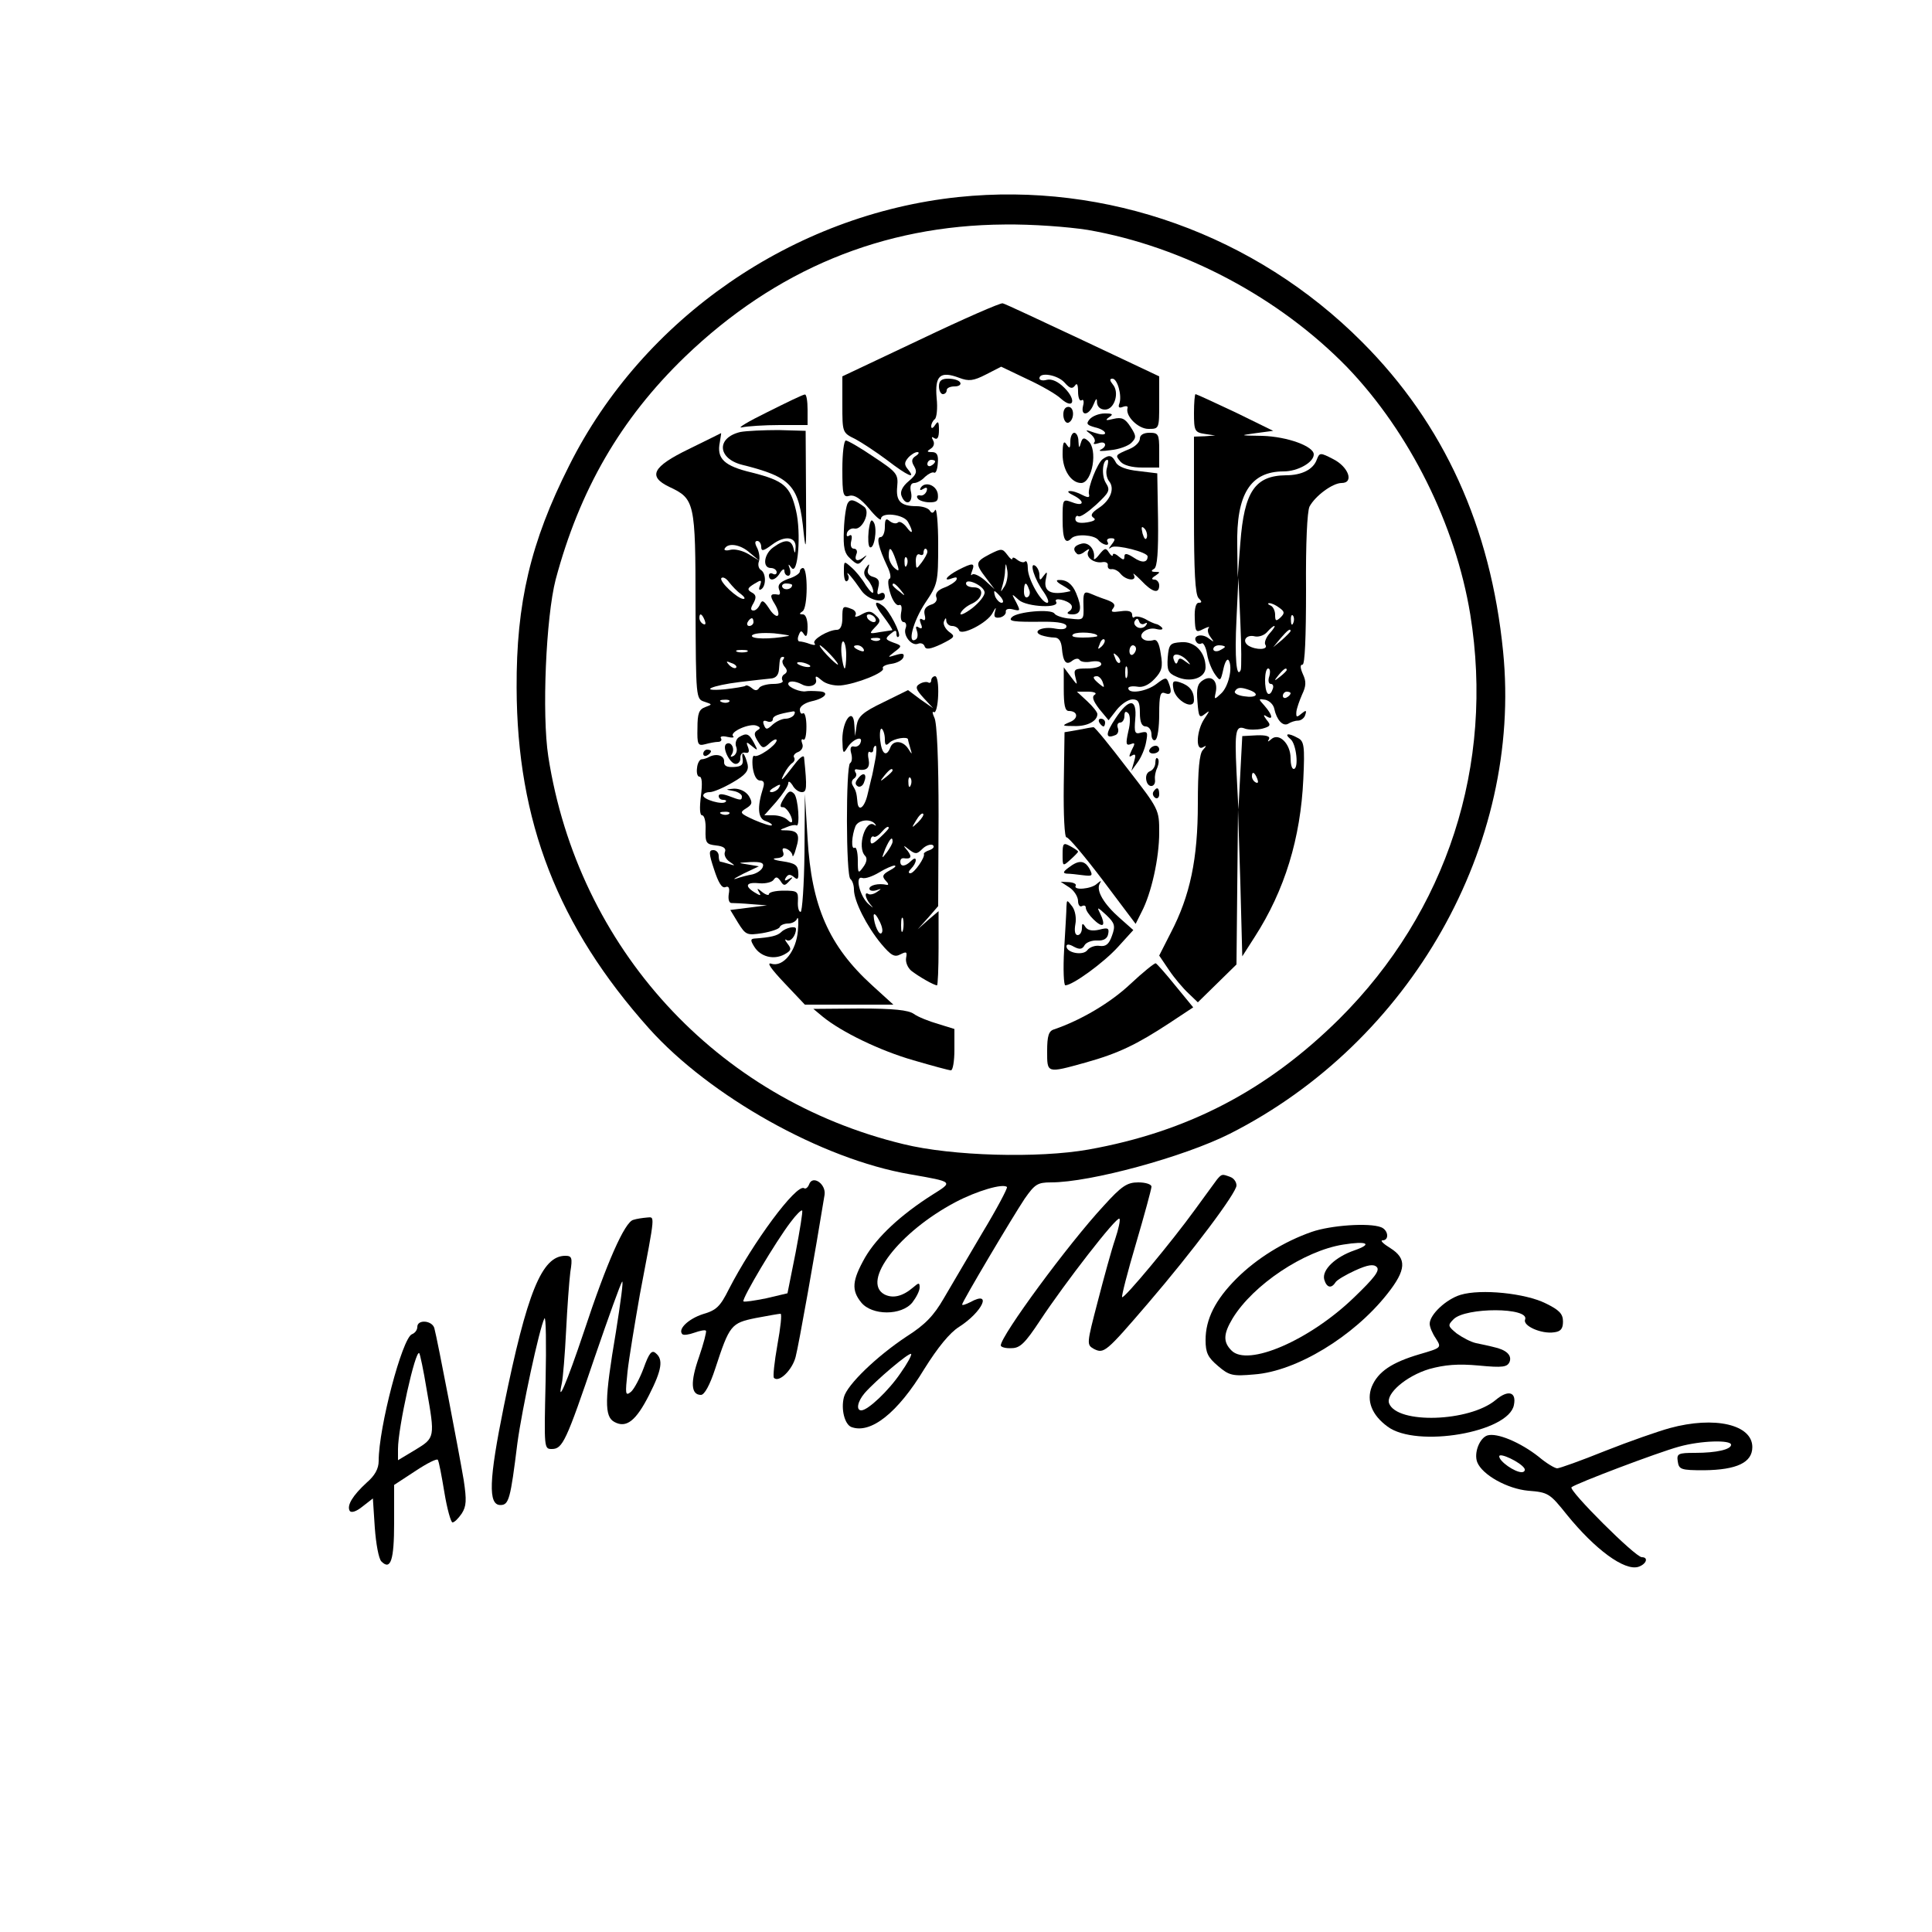 <?xml version="1.0" standalone="no"?>
<!DOCTYPE svg PUBLIC "-//W3C//DTD SVG 20010904//EN"
 "http://www.w3.org/TR/2001/REC-SVG-20010904/DTD/svg10.dtd">
<svg version="1.0" xmlns="http://www.w3.org/2000/svg"
 width="500pt" height="500pt" viewBox="0 0 500 500"
 preserveAspectRatio="xMidYMid meet">

<g transform="translate(0,500) scale(0.1,-0.1)"
fill="#000000" stroke="none">
<path d="M2480 4490 c-427 -45 -816 -313 -1007 -695 -100 -198 -137 -356 -136
-575 1 -346 107 -618 343 -882 157 -175 447 -338 675 -377 114 -20 112 -19 58
-53 -82 -52 -143 -109 -174 -162 -34 -60 -36 -85 -10 -117 28 -34 104 -34 132
0 10 13 19 30 19 39 0 13 -2 13 -17 0 -27 -23 -52 -29 -74 -18 -61 33 38 162
184 239 55 29 123 49 133 39 2 -3 -26 -56 -64 -119 -37 -63 -82 -139 -100
-170 -25 -43 -47 -67 -96 -98 -77 -51 -154 -125 -162 -157 -8 -31 2 -70 19
-77 50 -19 120 36 189 150 35 56 66 94 90 109 61 39 87 96 29 64 -12 -6 -21
-9 -21 -6 0 7 130 226 162 274 26 37 33 42 68 42 102 0 344 66 463 126 468
237 757 746 707 1248 -32 322 -153 589 -365 801 -276 277 -661 415 -1045 375z
m335 -85 c248 -43 496 -175 672 -356 161 -168 280 -407 318 -639 63 -390 -60
-769 -339 -1047 -187 -185 -392 -292 -649 -338 -130 -23 -353 -17 -479 14
-484 117 -842 508 -919 1003 -17 110 -6 361 19 458 62 232 168 416 335 577
234 225 511 340 827 342 71 1 164 -6 215 -14z m-484 -2958 c-31 -46 -85 -97
-102 -97 -14 0 -10 23 9 45 28 32 115 106 120 101 2 -3 -10 -25 -27 -49z"/>
<path d="M2383 4122 l-203 -96 0 -73 c0 -72 0 -73 33 -89 17 -9 55 -34 83 -55
52 -40 76 -51 54 -24 -10 12 -10 18 0 30 7 8 18 15 24 15 6 0 4 -5 -4 -10 -11
-7 -12 -14 -4 -27 8 -14 6 -21 -14 -38 -17 -14 -23 -28 -19 -38 10 -27 30 -20
25 8 -4 16 -1 25 8 25 7 0 20 7 28 16 9 8 19 13 23 11 5 -3 9 8 10 24 2 21 -2
29 -15 29 -14 0 -14 2 -3 9 8 5 10 14 6 21 -5 9 -4 11 3 6 8 -5 12 2 12 21 0
22 -2 25 -10 13 -6 -9 -10 -10 -10 -3 0 6 4 14 9 18 5 3 8 28 5 55 -5 58 9 71
59 52 24 -9 36 -8 69 9 l39 20 67 -32 c37 -17 77 -40 88 -51 33 -29 40 -3 9
28 -17 17 -33 24 -46 21 -10 -3 -19 -1 -19 4 0 17 47 9 65 -11 14 -16 20 -17
27 -8 5 8 8 3 8 -15 0 -16 4 -26 9 -23 5 4 7 -3 4 -14 -7 -28 15 -26 27 3 7
17 9 18 9 5 1 -11 9 -18 21 -18 24 0 38 44 20 65 -8 10 -9 15 -1 15 13 0 25
-44 18 -64 -4 -10 -1 -13 9 -9 8 3 14 2 12 -3 -6 -21 28 -54 54 -54 28 0 28 0
28 68 l0 68 -197 93 c-109 51 -202 95 -208 96 -5 2 -101 -40 -212 -93z m37
-316 c0 -3 -4 -8 -10 -11 -5 -3 -10 -1 -10 4 0 6 5 11 10 11 6 0 10 -2 10 -4z"/>
<path d="M2430 4000 c0 -11 5 -20 10 -20 6 0 10 5 10 10 0 6 9 10 21 10 11 0
17 5 14 10 -3 6 -17 10 -31 10 -17 0 -24 -5 -24 -20z"/>
<path d="M1985 3933 c-49 -24 -79 -42 -65 -39 14 3 58 6 98 6 l72 0 0 40 c0
22 -3 40 -7 39 -5 0 -48 -21 -98 -46z"/>
<path d="M3090 3931 c0 -46 2 -50 28 -54 l27 -4 -27 -2 -28 -1 0 -203 c0 -145
3 -206 12 -215 9 -9 9 -12 0 -12 -7 0 -11 -15 -10 -39 1 -37 3 -39 22 -29 12
6 18 7 14 3 -4 -5 -2 -15 5 -24 10 -14 10 -14 -5 -3 -18 14 -43 7 -32 -9 3 -5
9 -7 14 -4 4 3 11 -10 14 -28 3 -19 13 -42 21 -53 13 -18 14 -17 21 14 4 19
10 29 14 23 11 -19 -1 -69 -20 -86 -17 -16 -18 -16 -14 2 7 30 -10 47 -32 33
-15 -9 -18 -21 -15 -56 3 -40 5 -43 19 -32 14 11 13 9 -1 -12 -20 -29 -24 -85
-4 -74 10 6 10 4 0 -7 -9 -9 -13 -52 -13 -139 0 -143 -20 -238 -70 -334 l-30
-59 25 -37 c14 -21 37 -48 51 -61 l24 -23 50 49 50 49 2 201 2 200 6 -190 5
-190 32 50 c78 121 119 256 126 409 4 85 2 98 -14 106 -25 14 -37 12 -19 -3
15 -12 22 -77 8 -77 -5 0 -8 13 -8 28 0 37 -30 67 -50 49 -8 -7 -11 -8 -6 0 4
7 -6 11 -32 10 l-37 -2 -5 -95 -5 -95 -5 99 c-5 106 -2 120 23 110 10 -3 29
-3 43 0 22 6 24 9 12 23 -9 12 -9 15 0 9 18 -11 15 4 -5 27 -17 19 -17 19 2
16 11 -3 21 -13 23 -24 6 -28 22 -46 36 -38 6 4 17 8 25 8 8 0 17 7 19 15 4
12 2 13 -10 3 -12 -10 -14 -10 -13 5 1 9 8 29 15 45 10 21 11 33 2 52 -7 16
-8 25 -1 25 6 0 9 70 9 194 -1 121 3 202 9 215 15 28 60 61 83 61 33 0 18 42
-22 62 -33 17 -35 17 -42 -1 -9 -26 -39 -41 -80 -41 -80 -1 -108 -42 -118
-175 l-7 -90 -1 82 c-3 134 34 193 120 193 36 0 78 23 78 44 0 21 -68 46 -133
48 -60 1 -60 1 -17 7 l45 6 -98 48 c-55 26 -101 47 -103 47 -2 0 -4 -22 -4
-49z m121 -665 c-11 -24 -16 32 -11 131 l5 108 5 -115 c3 -63 3 -119 1 -124z
m100 161 c14 -10 14 -14 3 -25 -12 -11 -14 -9 -14 7 0 11 -6 22 -12 24 -7 3
-8 6 -3 6 6 0 17 -5 26 -12z m36 -39 c-3 -8 -6 -5 -6 6 -1 11 2 17 5 13 3 -3
4 -12 1 -19z m-61 -27 c-10 -11 -15 -25 -11 -30 8 -13 -24 -14 -44 -2 -18 12
-6 30 17 24 10 -2 24 3 31 11 8 9 16 16 19 16 3 0 -3 -9 -12 -19z m54 6 c0 -2
-10 -12 -22 -23 l-23 -19 19 23 c18 21 26 27 26 19z m-170 -41 c0 -2 -7 -6
-15 -10 -8 -3 -15 -1 -15 4 0 6 7 10 15 10 8 0 15 -2 15 -4z m115 -76 c-4 -11
-2 -20 4 -20 6 0 8 -7 4 -15 -3 -9 -8 -13 -12 -10 -10 10 -9 65 1 65 5 0 6 -9
3 -20z m45 16 c0 -2 -8 -10 -17 -17 -16 -13 -17 -12 -4 4 13 16 21 21 21 13z
m-96 -52 c27 -10 18 -21 -14 -16 -16 2 -27 8 -24 13 6 11 16 11 38 3z m106 -8
c0 -3 -4 -8 -10 -11 -5 -3 -10 -1 -10 4 0 6 5 11 10 11 6 0 10 -2 10 -4z m-86
-222 c3 -8 2 -12 -4 -9 -6 3 -10 10 -10 16 0 14 7 11 14 -7z"/>
<path d="M2752 3924 c1 -12 7 -20 13 -18 16 7 16 41 0 41 -9 0 -14 -9 -13 -23z"/>
<path d="M2820 3915 c-10 -12 -7 -15 14 -21 14 -3 26 -10 26 -15 0 -5 -12 -4
-27 1 -25 9 -26 8 -11 -3 10 -8 14 -18 10 -22 -4 -5 1 -5 11 -2 19 7 24 -8 5
-17 -7 -4 5 -4 26 -1 22 2 46 11 54 19 13 13 13 18 -2 41 -14 22 -23 26 -44
21 -20 -5 -23 -4 -12 4 12 8 10 10 -11 10 -15 0 -32 -7 -39 -15z"/>
<path d="M1916 3882 c-63 -15 -59 -69 5 -85 128 -32 147 -53 159 -177 6 -56 7
-33 6 95 l-1 170 -70 2 c-38 0 -83 -2 -99 -5z"/>
<path d="M1783 3838 c-95 -46 -107 -71 -51 -98 66 -31 68 -39 68 -307 1 -240
1 -242 23 -249 21 -7 21 -7 2 -14 -16 -6 -20 -16 -20 -54 -1 -43 1 -47 20 -42
11 3 26 6 33 6 7 0 11 4 8 9 -4 5 4 7 16 4 13 -3 20 -2 15 2 -9 11 43 34 61
27 10 -4 11 -7 2 -12 -9 -6 -9 -12 1 -28 12 -20 15 -20 31 -5 10 9 18 12 18 7
-1 -13 -49 -46 -58 -40 -4 2 -6 -11 -4 -30 3 -21 10 -34 19 -34 10 0 12 -6 8
-19 -16 -50 -14 -80 7 -86 11 -4 18 -9 15 -11 -2 -2 -22 4 -45 14 -37 17 -39
19 -21 30 16 10 17 15 7 32 -8 12 -23 19 -38 19 -23 -2 -24 -2 -2 -6 12 -2 22
-9 22 -14 0 -11 -3 -11 -34 1 -17 6 -26 6 -26 0 0 -6 5 -10 12 -10 6 0 9 -2 6
-5 -8 -9 -58 6 -58 16 0 5 7 9 17 9 9 0 35 11 59 25 33 19 42 30 39 46 -3 12
-7 24 -11 28 -3 3 -4 -3 -2 -13 2 -15 -3 -20 -23 -21 -18 -1 -26 3 -25 14 1
16 -20 22 -39 12 -5 -3 -14 -6 -19 -6 -5 0 -11 -10 -12 -22 -2 -13 1 -23 6
-23 7 0 8 -18 4 -50 -4 -31 -3 -50 3 -50 6 0 10 -17 9 -37 -1 -35 2 -38 27
-41 20 -2 27 -8 23 -17 -3 -8 3 -19 12 -25 16 -11 15 -11 -1 -6 -10 3 -21 6
-23 6 -2 0 -4 7 -4 15 0 8 -6 15 -14 15 -12 0 -12 -8 2 -50 11 -34 20 -49 29
-46 9 4 12 -2 9 -18 -2 -14 1 -23 7 -23 7 0 30 -1 52 -3 l40 -3 -47 -6 -48 -6
20 -33 c20 -32 23 -33 63 -27 23 4 44 11 45 16 2 5 12 9 22 9 10 0 21 6 23 13
3 6 4 -8 2 -31 -4 -53 -38 -96 -69 -86 -13 4 0 -14 34 -50 l53 -56 114 0 115
0 -55 50 c-112 102 -157 205 -167 380 l-7 115 -1 -152 c-1 -84 -6 -153 -10
-153 -5 0 -8 12 -7 28 1 25 -1 27 -37 27 -21 0 -38 -4 -38 -9 0 -4 -8 -2 -17
5 -13 11 -15 11 -9 1 7 -11 4 -11 -12 -1 -27 17 -20 27 15 23 15 -1 31 3 35 9
6 9 10 8 18 -3 8 -13 11 -13 22 -1 11 11 11 13 -1 6 -10 -6 -12 -4 -7 4 6 9
11 9 21 1 9 -8 12 -5 11 12 -1 19 -8 24 -41 29 -22 3 -29 7 -16 8 16 1 21 6
18 15 -4 10 -1 13 9 9 7 -3 14 -10 15 -17 0 -6 5 2 9 18 11 35 6 46 -23 47
-21 0 -21 1 -2 8 11 5 22 7 26 5 10 -6 5 71 -6 82 -9 9 -14 7 -23 -7 -14 -21
-15 -29 -6 -28 8 1 24 -22 24 -36 0 -5 -5 -4 -12 3 -7 7 -23 12 -36 12 l-24 0
31 35 c17 20 31 41 31 48 0 7 5 4 11 -5 5 -10 16 -18 24 -18 13 0 14 10 6 89
0 8 -10 2 -23 -15 -32 -42 -42 -52 -29 -27 6 12 16 25 21 28 6 4 8 10 5 15 -3
4 2 11 11 14 9 4 14 13 10 22 -3 8 -2 13 3 10 5 -3 8 12 8 34 0 21 -4 37 -9
34 -4 -3 -8 1 -8 10 0 8 13 17 30 21 37 8 49 25 18 26 -13 1 -27 1 -32 0 -14
-3 -46 10 -46 19 0 9 18 8 35 -1 18 -10 40 -3 37 11 -3 12 0 12 15 -1 10 -9
31 -14 48 -13 42 4 116 34 110 44 -3 5 7 10 22 12 14 2 28 9 31 17 3 10 -2 11
-19 6 -23 -7 -23 -7 -4 8 20 15 20 16 -3 24 -21 8 -22 10 -8 22 13 11 16 11
16 1 0 -8 3 -11 6 -7 7 6 -25 68 -41 79 -24 18 -24 5 1 -27 14 -19 25 -35 23
-36 -2 0 -17 -3 -33 -5 -27 -5 -27 -4 -12 12 15 15 16 19 3 31 -12 12 -19 13
-37 3 -12 -7 -20 -8 -16 -2 3 5 -1 13 -10 16 -23 9 -24 8 -24 -24 0 -19 -5
-30 -14 -30 -22 0 -66 -26 -58 -35 4 -5 -1 -5 -11 -2 -10 4 -23 7 -28 7 -4 0
-6 7 -2 16 5 13 7 13 14 2 6 -9 9 -2 9 20 0 19 -5 32 -12 32 -10 0 -10 2 -1 8
14 9 14 112 1 112 -4 0 -8 -4 -8 -9 0 -5 -13 -14 -30 -19 -21 -8 -28 -15 -24
-27 4 -9 3 -15 -2 -14 -21 4 -23 -2 -9 -24 8 -13 12 -27 8 -30 -3 -4 -14 4
-23 19 -14 21 -18 22 -23 10 -4 -9 -11 -16 -17 -16 -8 0 -8 6 0 19 8 15 7 22
-5 28 -12 7 -11 11 7 22 18 11 20 11 15 -4 -4 -9 -3 -14 3 -10 13 8 13 42 -1
50 -6 4 -8 14 -5 22 3 8 1 23 -4 34 -7 13 -7 19 0 19 5 0 10 -7 10 -15 0 -13
6 -11 29 6 32 24 62 20 60 -8 -1 -17 -2 -17 -6 0 -6 21 -22 22 -51 1 -25 -17
-30 -54 -7 -54 8 0 15 -5 15 -11 0 -5 -4 -7 -10 -4 -5 3 -10 1 -10 -4 0 -17
18 -13 29 7 6 9 11 11 11 5 0 -7 4 -13 10 -13 5 0 7 8 4 18 -5 13 -4 14 4 3
17 -24 26 90 12 148 -15 63 -31 77 -114 98 -72 17 -92 36 -83 79 2 13 4 24 3
23 0 0 -38 -19 -83 -41z m158 -269 l24 -20 -28 17 c-15 9 -36 14 -47 11 -11
-3 -18 -1 -14 4 9 15 41 10 65 -12z m-24 -106 c9 -7 13 -13 7 -13 -15 0 -64
46 -57 54 4 4 13 -1 20 -11 8 -10 21 -24 30 -30z m133 23 c0 -11 -19 -15 -25
-6 -3 5 1 10 9 10 9 0 16 -2 16 -4z m-226 -92 c3 -8 2 -12 -4 -9 -6 3 -10 10
-10 16 0 14 7 11 14 -7z m441 6 c3 -5 2 -10 -4 -10 -5 0 -13 5 -16 10 -3 6 -2
10 4 10 5 0 13 -4 16 -10z m-315 -10 c0 -5 -5 -10 -11 -10 -5 0 -7 5 -4 10 3
6 8 10 11 10 2 0 4 -4 4 -10z m90 -36 c-47 -9 -97 -8 -94 1 3 6 26 8 57 6 28
-3 45 -6 37 -7z m237 -10 c-3 -3 -12 -4 -19 -1 -8 3 -5 6 6 6 11 1 17 -2 13
-5z m-87 -39 c0 -19 -2 -35 -4 -35 -2 0 -6 16 -8 35 -2 19 0 35 4 35 4 0 8
-16 8 -35z m-40 0 c13 -14 21 -25 18 -25 -2 0 -15 11 -28 25 -13 14 -21 25
-18 25 2 0 15 -11 28 -25z m85 15 c3 -6 -1 -7 -9 -4 -18 7 -21 14 -7 14 6 0
13 -4 16 -10z m-302 -7 c-7 -2 -19 -2 -25 0 -7 3 -2 5 12 5 14 0 19 -2 13 -5z
m94 -20 c-4 -3 -2 -12 4 -19 7 -8 7 -14 -1 -19 -6 -3 -8 -11 -5 -16 4 -5 -7
-9 -24 -9 -16 0 -33 -5 -36 -10 -5 -8 -11 -8 -19 -1 -7 6 -15 9 -17 6 -3 -2
-27 -6 -54 -9 -69 -6 -34 10 40 19 33 4 69 8 80 9 13 1 20 9 21 24 2 29 3 32
11 32 3 0 3 -3 0 -7z m-122 -21 c-3 -3 -11 0 -18 7 -9 10 -8 11 6 5 10 -3 15
-9 12 -12z m191 6 c3 -4 -1 -5 -10 -4 -8 1 -18 5 -22 8 -3 4 1 5 10 4 8 -1 18
-5 22 -8z m-209 -94 c-3 -3 -12 -4 -19 -1 -8 3 -5 6 6 6 11 1 17 -2 13 -5z
m168 -34 c-3 -5 -13 -10 -22 -10 -9 0 -24 -7 -33 -15 -15 -14 -18 -14 -23 -1
-4 10 -1 13 9 9 7 -3 14 0 14 5 0 9 12 14 53 21 5 0 5 -3 2 -9z m-40 -190 c-3
-5 -12 -10 -18 -10 -7 0 -6 4 3 10 19 12 23 12 15 0z m-128 -66 c-3 -3 -12 -4
-19 -1 -8 3 -5 6 6 6 11 1 17 -2 13 -5z m87 -138 c-3 -8 -15 -16 -27 -19 -12
-2 -31 -7 -42 -11 -11 -3 -2 2 19 13 l40 19 -30 5 c-26 4 -25 4 8 6 28 1 36
-2 32 -13z"/>
<path d="M2770 3858 c0 -19 -2 -20 -10 -8 -7 11 -10 4 -10 -26 0 -40 22 -74
48 -74 29 0 44 88 18 109 -11 10 -15 8 -19 -6 -4 -14 -5 -13 -6 5 0 12 -5 22
-11 22 -5 0 -10 -10 -10 -22z"/>
<path d="M2950 3865 c0 -9 -12 -21 -27 -27 -38 -16 -37 -16 -23 -33 8 -9 29
-15 56 -15 l44 0 0 45 c0 41 -2 45 -25 45 -16 0 -25 -6 -25 -15z"/>
<path d="M2180 3786 c0 -67 2 -74 19 -69 12 3 28 -7 50 -33 17 -21 31 -33 31
-27 0 19 60 12 70 -8 15 -27 12 -35 -4 -13 -8 10 -18 16 -22 12 -4 -4 -13 -3
-21 3 -10 9 -13 6 -13 -15 0 -14 -5 -26 -11 -26 -12 0 -5 -28 17 -75 8 -16 11
-31 6 -33 -5 -1 -4 -18 2 -37 6 -20 16 -33 22 -31 7 3 9 -5 6 -20 -2 -13 0
-24 7 -24 5 0 8 -7 5 -15 -8 -19 15 -48 32 -41 7 3 15 0 17 -7 3 -9 15 -7 43
6 36 18 37 20 20 32 -10 8 -16 20 -13 27 4 10 6 10 6 1 1 -7 7 -13 15 -13 8 0
16 -5 18 -11 5 -16 74 19 87 45 8 15 10 16 6 3 -4 -14 0 -17 13 -15 9 2 16 9
15 15 -1 6 6 9 18 6 20 -5 20 -4 9 18 -13 24 -13 24 7 6 21 -18 108 -22 96 -4
-7 12 30 4 39 -8 4 -5 2 -13 -5 -17 -8 -5 -4 -8 9 -8 22 0 25 17 9 55 -10 24
-25 35 -45 34 -9 0 -5 -6 10 -14 14 -8 23 -15 20 -15 -51 -12 -71 -1 -63 33 4
18 3 19 -6 7 -9 -13 -11 -13 -11 2 0 9 -5 20 -11 24 -16 10 -2 -35 22 -68 11
-16 15 -28 9 -28 -15 0 -50 61 -50 89 0 13 -3 21 -7 18 -3 -4 -12 -2 -20 4 -7
6 -13 8 -13 3 0 -4 -6 0 -13 10 -13 17 -15 17 -45 2 -38 -20 -39 -24 -10 -62
l22 -29 -25 23 c-14 12 -29 19 -33 15 -4 -4 -4 0 0 10 8 21 1 21 -36 2 -31
-16 -42 -32 -14 -21 9 3 12 2 9 -5 -4 -6 -18 -15 -32 -20 -16 -6 -23 -15 -20
-24 4 -8 -2 -17 -14 -20 -14 -5 -19 -13 -16 -26 3 -12 1 -17 -6 -12 -7 4 -8 0
-4 -11 5 -11 3 -15 -5 -10 -8 5 -9 2 -5 -9 3 -9 2 -19 -3 -22 -23 -14 -7 47
24 94 33 49 34 53 34 152 0 56 -4 96 -8 89 -5 -9 -9 -9 -14 -1 -4 6 -19 11
-34 11 -41 0 -54 13 -50 51 3 32 -1 37 -60 76 -35 24 -68 43 -73 43 -5 0 -9
-33 -9 -74z m139 -237 c9 -27 9 -30 -4 -19 -8 7 -15 21 -15 31 0 28 7 23 19
-12z m81 23 c0 -5 -7 -17 -15 -28 -14 -18 -14 -18 -15 4 0 13 4 20 10 17 6 -3
10 -1 10 4 0 6 2 11 5 11 3 0 5 -4 5 -8z m-53 -34 c-3 -8 -6 -5 -6 6 -1 11 2
17 5 13 3 -3 4 -12 1 -19z m253 -55 c-11 -17 -11 -17 -6 0 3 10 7 28 7 40 2
22 2 22 6 0 2 -12 -1 -30 -7 -40z m-52 -15 c2 -8 -13 -27 -32 -42 -20 -15 -33
-20 -30 -13 3 8 16 19 30 25 29 14 32 42 4 42 -11 0 -20 4 -20 10 0 15 45 -5
48 -22z m-217 5 c13 -16 12 -17 -3 -4 -10 7 -18 15 -18 17 0 8 8 3 21 -13z
m332 2 c4 -8 2 -17 -3 -20 -6 -4 -10 3 -10 14 0 25 6 27 13 6z m-73 -20 c7 -9
8 -15 2 -15 -5 0 -12 7 -16 15 -3 8 -4 15 -2 15 2 0 9 -7 16 -15z"/>
<path d="M2854 3812 c-14 -10 -39 -74 -36 -90 3 -10 -1 -11 -17 -3 -11 6 -26
11 -33 10 -7 0 -3 -5 10 -11 30 -15 28 -30 -3 -18 -25 9 -25 9 -25 -45 0 -51
7 -65 23 -48 12 12 58 9 69 -4 11 -14 32 -18 24 -5 -3 5 1 9 9 9 12 0 12 -3 2
-16 -9 -12 -9 -13 0 -7 13 7 93 -13 93 -24 0 -16 -14 -18 -36 -3 -17 11 -24
12 -24 3 0 -10 -3 -10 -15 0 -8 7 -15 9 -15 4 0 -5 -5 -2 -10 6 -8 13 -11 12
-25 -5 -8 -11 -15 -15 -14 -10 4 22 -13 43 -32 38 -20 -5 -24 -15 -12 -26 3
-4 13 -1 21 6 10 7 13 8 9 1 -9 -15 13 -32 35 -29 10 2 16 -2 15 -8 -1 -7 3
-11 10 -10 6 1 17 -4 23 -12 15 -18 44 -20 34 -2 -4 6 4 0 19 -15 29 -31 47
-36 47 -13 0 8 -6 15 -12 15 -9 0 -8 4 2 10 13 9 13 10 0 10 -11 0 -12 3 -3 8
8 5 11 44 10 127 l-2 120 -49 6 c-30 3 -52 11 -58 22 -10 19 -17 21 -34 9z
m11 -22 c-4 -12 -1 -27 5 -35 16 -19 4 -50 -27 -70 -18 -12 -22 -19 -13 -25 8
-5 1 -9 -17 -12 -20 -3 -30 0 -30 9 0 6 4 10 8 7 5 -3 25 11 46 30 34 32 37
37 25 56 -12 19 -9 60 4 60 3 0 2 -9 -1 -20z m103 -181 c-3 -8 -7 -3 -11 10
-4 17 -3 21 5 13 5 -5 8 -16 6 -23z"/>
<path d="M2383 3738 c-4 -7 -1 -8 7 -3 8 5 11 3 8 -6 -3 -8 -11 -13 -17 -11
-7 1 -10 -2 -6 -8 3 -5 17 -10 31 -10 19 0 23 4 21 22 -4 23 -33 33 -44 16z"/>
<path d="M2194 3698 c-4 -6 -9 -38 -10 -69 -2 -46 1 -61 17 -75 18 -17 21 -17
34 -1 8 9 10 12 3 7 -18 -15 -28 -12 -22 5 4 8 1 15 -6 15 -7 0 -10 8 -7 20 3
12 1 18 -5 14 -6 -4 -8 -1 -6 7 3 8 12 13 20 11 20 -3 41 43 25 56 -26 19 -36
22 -43 10z"/>
<path d="M2248 3626 c-2 -21 -1 -39 3 -42 11 -7 20 45 11 63 -7 12 -10 7 -14
-21z"/>
<path d="M2184 3520 c0 -16 3 -27 8 -24 5 3 6 11 2 17 -6 13 13 -9 35 -41 17
-25 61 -36 61 -15 0 8 -5 11 -12 7 -8 -5 -9 0 -5 16 4 16 1 23 -13 27 -12 3
-17 11 -13 21 4 14 3 15 -6 2 -7 -10 -6 -19 5 -31 7 -8 14 -22 14 -30 0 -8 -8
0 -19 16 -10 17 -27 38 -38 47 -19 17 -19 17 -19 -12z"/>
<path d="M2804 3433 c1 -38 1 -38 -34 -34 -19 1 -38 8 -41 13 -8 13 -96 5
-110 -9 -11 -11 2 -13 84 -12 37 0 57 -4 57 -12 0 -7 -10 -9 -28 -6 -34 7 -63
-7 -37 -17 9 -3 24 -6 34 -6 11 0 17 -9 19 -26 3 -37 11 -47 27 -34 8 6 16 7
19 2 3 -5 17 -7 31 -4 15 2 25 0 25 -7 0 -6 -16 -11 -36 -11 -33 0 -36 -2 -31
-22 6 -23 6 -23 -12 1 l-18 24 0 -56 c0 -41 3 -57 13 -57 24 0 26 -20 2 -29
-21 -9 -20 -10 13 -10 33 -1 59 13 59 31 0 5 -12 20 -26 33 l-27 25 29 0 c16
0 24 -4 17 -8 -8 -5 -4 -16 12 -37 l24 -29 21 27 c12 15 30 27 41 27 15 0 19
-7 19 -35 0 -24 5 -35 15 -35 8 0 15 -9 15 -21 0 -11 5 -17 10 -14 6 3 10 33
10 67 0 49 3 59 15 54 16 -6 19 3 9 28 -5 14 -9 13 -31 -4 -26 -20 -73 -27
-73 -11 0 4 10 6 23 4 14 -3 30 4 45 20 19 20 22 31 16 65 -4 28 -10 39 -20
35 -7 -2 -18 -2 -24 2 -19 11 8 34 33 27 13 -3 18 -1 14 4 -5 5 -12 9 -15 9
-4 1 -17 6 -28 13 -12 6 -24 8 -28 5 -3 -3 -6 -1 -6 6 0 9 -10 12 -30 9 -22
-3 -27 -2 -19 8 7 9 2 15 -18 22 -15 5 -35 13 -44 17 -14 5 -16 -1 -15 -32z
m158 -47 c7 4 8 2 4 -4 -4 -6 -13 -9 -21 -6 -8 4 -12 11 -8 17 5 8 8 7 11 -1
2 -7 9 -9 14 -6z m-122 -32 c0 -2 -17 -4 -37 -4 -24 0 -33 3 -25 9 12 7 62 4
62 -5z m11 -27 c-10 -9 -11 -8 -5 6 3 10 9 15 12 12 3 -3 0 -11 -7 -18z m89
-6 c0 -6 -4 -12 -8 -15 -5 -3 -9 1 -9 9 0 8 4 15 9 15 4 0 8 -4 8 -9z m-42
-36 c-3 -3 -9 2 -12 12 -6 14 -5 15 5 6 7 -7 10 -15 7 -18z m19 -37 c-3 -7 -5
-2 -5 12 0 14 2 19 5 13 2 -7 2 -19 0 -25z m-63 -14 c5 -14 4 -15 -9 -4 -17
14 -19 20 -6 20 5 0 12 -7 15 -16z"/>
<path d="M3022 3298 c-2 -32 1 -40 22 -49 36 -17 76 -4 76 24 0 39 -28 68 -63
65 -29 -2 -32 -5 -35 -40z m51 -8 c10 -12 9 -12 -5 -2 -13 10 -17 10 -20 0 -3
-8 -6 -7 -10 4 -8 20 17 18 35 -2z"/>
<path d="M2410 3239 c0 -5 -4 -8 -8 -5 -4 2 -14 1 -22 -4 -12 -7 -10 -14 10
-36 l25 -27 -33 23 -32 24 -65 -32 c-52 -25 -64 -36 -68 -59 l-4 -28 -2 29
c-2 48 -31 13 -31 -38 1 -36 2 -39 13 -21 13 22 42 33 34 13 -2 -7 -10 -12
-17 -10 -8 2 -11 -4 -7 -18 3 -11 2 -22 -3 -25 -11 -7 -11 -293 1 -300 5 -4 9
-16 9 -27 0 -30 33 -95 70 -140 26 -31 35 -36 50 -28 16 8 18 7 15 -9 -2 -11
4 -25 13 -33 19 -15 59 -38 67 -38 2 0 4 43 4 96 l0 96 -27 -23 -27 -24 27 30
26 30 1 234 c0 143 -4 242 -11 254 -5 11 -6 17 -1 14 5 -3 10 17 11 44 1 27
-2 49 -8 49 -5 0 -10 -5 -10 -11z m-120 -152 c0 -16 3 -18 12 -9 11 11 48 17
48 8 0 -2 3 -13 6 -23 5 -17 5 -17 -6 0 -14 21 -39 22 -46 2 -10 -25 -22 -17
-26 19 -2 19 0 32 4 30 4 -3 8 -15 8 -27z m-25 -54 c-4 -21 -8 -42 -10 -48 -1
-5 -6 -25 -10 -42 -8 -34 -24 -45 -26 -18 -2 23 -4 29 -12 42 -4 6 -3 14 3 18
6 4 8 11 4 16 -3 5 -2 9 3 8 26 -5 35 3 31 26 -3 13 -1 22 3 19 5 -3 9 0 9 5
0 6 3 11 6 11 3 0 3 -17 -1 -37z m45 -27 c0 -2 -8 -10 -17 -17 -16 -13 -17
-12 -4 4 13 16 21 21 21 13z m47 -38 c-3 -8 -6 -5 -6 6 -1 11 2 17 5 13 3 -3
4 -12 1 -19z m19 -96 c-17 -16 -18 -16 -5 5 7 12 15 20 18 17 3 -2 -3 -12 -13
-22z m-111 -5 c3 -4 2 -5 -2 -2 -23 17 -46 -58 -24 -80 6 -6 4 -17 -5 -29 -13
-18 -14 -17 -14 18 0 20 -4 35 -8 32 -10 -6 -8 31 2 56 8 17 40 20 51 5z m35
-10 c0 -2 -10 -13 -23 -25 -18 -17 -24 -19 -24 -8 0 8 4 13 8 11 3 -3 12 2 19
10 12 14 20 19 20 12z m10 -35 c0 -5 -7 -17 -15 -28 -14 -18 -14 -17 -4 9 12
27 19 34 19 19z m96 -22 c-10 -3 -16 -8 -15 -10 4 -8 -25 -50 -35 -50 -6 0 -5
5 2 12 7 7 12 16 12 22 0 6 -5 5 -12 -2 -15 -15 -28 -16 -28 -2 0 6 3 9 8 9
20 -3 23 3 11 19 -13 15 -12 16 4 3 16 -12 20 -12 34 2 9 9 21 13 27 10 5 -4
2 -9 -8 -13z m-104 -53 c-18 -10 -20 -15 -10 -26 7 -7 9 -12 3 -11 -22 5 -45
-1 -45 -10 0 -5 8 -7 18 -4 14 5 14 4 2 -4 -8 -6 -18 -8 -22 -6 -12 8 -9 -10
4 -26 10 -12 9 -11 -4 0 -23 20 -36 74 -17 68 8 -3 27 4 44 14 16 10 35 18 40
18 6 -1 0 -6 -13 -13z m-20 -161 c-6 -10 -20 20 -21 44 0 8 6 4 13 -10 8 -14
12 -29 8 -34z m55 7 c-3 -10 -5 -4 -5 12 0 17 2 24 5 18 2 -7 2 -21 0 -30z"/>
<path d="M2221 2986 c-8 -10 -9 -16 -1 -21 5 -3 13 1 16 10 9 22 -1 29 -15 11z"/>
<path d="M3037 3216 c6 -30 53 -55 53 -28 0 24 -12 38 -36 46 -18 6 -21 3 -17
-18z"/>
<path d="M2887 3141 c-26 -39 -27 -54 -2 -44 8 2 11 11 8 19 -3 8 0 14 6 14 6
0 11 8 11 17 0 11 3 14 10 7 5 -5 6 -24 0 -47 -7 -32 -6 -37 6 -33 12 5 12 2
3 -15 -8 -17 -8 -20 1 -14 9 5 10 1 5 -16 l-7 -24 16 22 c9 12 19 35 22 52 5
26 4 29 -13 25 -16 -5 -18 0 -15 35 5 54 -16 55 -51 2z"/>
<path d="M2845 3130 c3 -5 8 -10 11 -10 2 0 4 5 4 10 0 6 -5 10 -11 10 -5 0
-7 -4 -4 -10z"/>
<path d="M2790 3111 l-35 -6 -2 -137 c-1 -76 2 -136 7 -135 5 1 47 -49 94
-111 l85 -113 15 30 c26 49 46 141 46 206 0 60 0 60 -83 167 -45 59 -84 107
-87 106 -3 0 -21 -3 -40 -7z"/>
<path d="M1912 3092 c-7 -5 -10 -16 -7 -24 4 -9 1 -19 -6 -24 -8 -4 -10 -3 -5
4 9 15 -2 34 -14 27 -13 -8 9 -52 24 -52 7 0 13 7 12 16 0 9 5 15 13 13 9 -2
11 3 7 14 -6 15 -4 15 10 3 16 -13 16 -12 5 9 -13 24 -19 26 -39 14z"/>
<path d="M2975 3060 c-3 -5 1 -10 9 -10 9 0 16 5 16 10 0 6 -4 10 -9 10 -6 0
-13 -4 -16 -10z"/>
<path d="M1820 3049 c0 -5 5 -7 10 -4 6 3 10 8 10 11 0 2 -4 4 -10 4 -5 0 -10
-5 -10 -11z"/>
<path d="M2990 3026 c0 -9 -6 -19 -14 -22 -8 -3 -12 -13 -9 -25 5 -20 25 -16
22 4 -1 7 1 20 6 30 4 10 5 21 1 24 -3 4 -6 -1 -6 -11z"/>
<path d="M2985 2951 c-3 -5 -1 -12 5 -16 5 -3 10 1 10 9 0 18 -6 21 -15 7z"/>
<path d="M2750 2789 c0 -31 0 -32 20 -14 11 10 20 19 20 21 0 2 -9 8 -20 14
-18 10 -20 8 -20 -21z"/>
<path d="M2766 2755 c-15 -11 -16 -15 -5 -16 8 0 26 -2 41 -4 25 -3 27 -2 18
16 -13 23 -28 24 -54 4z"/>
<path d="M2768 2703 c12 -8 22 -24 22 -35 0 -10 5 -16 10 -13 6 3 10 1 10 -4
0 -14 37 -51 44 -44 3 3 0 15 -6 27 -10 20 -9 20 15 -2 22 -21 24 -28 15 -53
-8 -23 -16 -29 -32 -27 -11 2 -26 -3 -32 -11 -11 -15 -54 -7 -54 10 0 6 7 6
19 -1 15 -8 22 -7 28 4 4 7 19 13 33 12 16 -1 26 5 28 17 3 15 -1 17 -23 11
-18 -4 -30 -2 -36 7 -7 11 -9 10 -9 -3 0 -10 -5 -18 -11 -18 -7 0 -9 11 -6 28
3 15 0 35 -8 46 -14 18 -14 18 -15 0 0 -11 -3 -61 -6 -111 -3 -51 -1 -93 3
-93 19 0 100 59 137 100 l39 43 -35 31 c-41 36 -62 71 -52 89 5 9 4 9 -7 0
-14 -14 -63 -18 -55 -5 2 4 -5 8 -17 9 l-22 1 23 -15z"/>
<path d="M2022 2588 c-10 -10 -28 -14 -70 -17 -10 -1 -10 -5 0 -21 16 -26 50
-35 78 -20 18 10 19 14 8 28 -7 9 -8 13 -2 9 10 -6 24 12 24 29 0 9 -27 3 -38
-8z"/>
<path d="M2925 2453 c-51 -48 -127 -93 -197 -117 -14 -4 -18 -17 -18 -56 0
-58 -2 -58 99 -30 86 24 133 47 217 102 l62 41 -46 56 c-25 31 -48 57 -51 58
-3 1 -33 -23 -66 -54z"/>
<path d="M2129 2369 c49 -40 148 -88 235 -113 48 -14 92 -26 97 -26 5 0 9 24
9 53 l0 54 -42 13 c-24 7 -52 18 -63 26 -14 10 -53 14 -140 14 l-120 -1 24
-20z"/>
<path d="M3150 1948 c-5 -7 -31 -42 -57 -78 -60 -83 -184 -232 -189 -227 -2 2
14 65 36 139 22 75 40 141 40 147 0 6 -15 11 -34 11 -29 0 -43 -9 -90 -61 -91
-98 -266 -336 -266 -361 0 -4 12 -8 28 -7 22 0 35 13 74 72 62 94 198 270 205
263 3 -2 -2 -26 -11 -53 -9 -26 -29 -99 -45 -161 -29 -111 -29 -112 -10 -123
26 -13 31 -9 140 118 115 134 229 286 229 305 0 9 -7 19 -16 22 -21 8 -22 8
-34 -6z"/>
<path d="M2094 1935 c-3 -8 -9 -13 -13 -10 -20 12 -133 -141 -195 -262 -22
-44 -32 -54 -67 -64 -37 -12 -66 -39 -53 -52 4 -3 17 -1 31 4 14 5 28 8 30 5
2 -2 -6 -33 -18 -68 -23 -65 -21 -98 5 -98 9 0 23 25 37 68 37 113 41 118 105
131 32 6 60 11 64 11 4 0 0 -36 -8 -80 -8 -45 -12 -83 -9 -86 13 -13 47 20 56
54 8 30 51 272 75 420 4 28 -31 52 -40 27z m-35 -177 l-21 -105 -55 -13 c-30
-6 -56 -10 -59 -8 -5 6 85 157 122 205 14 19 28 33 30 30 2 -2 -6 -51 -17
-109z"/>
<path d="M1639 1843 c-22 -5 -69 -111 -128 -290 -45 -134 -70 -191 -57 -133 3
14 8 75 11 135 3 61 8 129 11 153 6 37 4 42 -13 42 -61 0 -99 -95 -159 -389
-39 -192 -41 -256 -9 -256 22 0 26 15 44 160 12 89 57 298 70 323 4 7 5 -66 3
-163 -4 -173 -4 -175 16 -175 28 0 37 19 112 240 35 102 66 188 70 193 4 4 -4
-54 -16 -130 -30 -177 -30 -219 -4 -233 31 -17 56 3 90 70 33 65 37 92 17 108
-10 9 -17 1 -31 -38 -10 -27 -25 -55 -33 -62 -15 -12 -15 -6 -9 52 4 36 19
126 32 200 41 215 39 200 18 199 -11 -1 -26 -3 -35 -6z"/>
<path d="M3395 1812 c-72 -25 -143 -69 -195 -121 -55 -55 -80 -105 -80 -159 0
-33 6 -45 32 -67 29 -25 38 -27 94 -22 109 8 257 98 344 208 50 63 51 92 8
119 -18 11 -27 20 -20 20 18 0 15 27 -4 34 -31 12 -130 5 -179 -12z m110 -48
c-49 -17 -84 -50 -78 -75 6 -21 18 -25 29 -8 3 6 27 20 51 31 33 15 48 17 56
9 9 -9 -7 -29 -59 -79 -115 -111 -275 -180 -317 -137 -22 22 -21 43 3 83 53
87 185 175 286 191 62 10 78 2 29 -15z"/>
<path d="M3780 1649 c-37 -11 -80 -51 -80 -75 0 -8 7 -25 16 -38 15 -24 15
-24 -43 -41 -71 -21 -107 -45 -123 -84 -14 -36 0 -73 41 -103 75 -56 314 -15
327 56 7 34 -15 40 -47 13 -68 -57 -255 -63 -276 -9 -9 25 44 71 104 89 40 11
74 14 128 9 63 -6 74 -4 80 10 6 17 -9 31 -42 38 -11 3 -31 7 -45 10 -14 3
-36 15 -50 25 -23 19 -24 21 -8 37 31 31 197 31 185 -1 -7 -16 42 -38 75 -33
17 2 23 9 23 28 0 20 -10 30 -45 47 -52 26 -167 38 -220 22z"/>
<path d="M1080 1566 c0 -8 -6 -16 -14 -19 -25 -10 -86 -241 -86 -328 0 -20
-10 -38 -31 -56 -36 -33 -52 -59 -44 -73 4 -6 17 -2 33 11 l27 21 5 -76 c3
-41 10 -80 17 -87 24 -24 33 3 33 100 l0 98 55 36 c30 20 56 33 58 29 3 -4 10
-42 17 -84 7 -43 17 -78 21 -78 5 0 15 10 24 23 12 19 13 34 5 87 -12 71 -68
364 -76 393 -6 20 -44 23 -44 3z m24 -161 c22 -125 22 -126 -29 -157 l-45 -27
0 29 c0 55 45 258 55 248 2 -2 11 -44 19 -93z"/>
<path d="M4321 1304 c-29 -8 -104 -34 -167 -59 -62 -25 -118 -45 -124 -45 -6
0 -28 13 -48 30 -47 37 -108 63 -133 55 -20 -7 -35 -45 -26 -69 13 -33 78 -69
132 -74 52 -4 56 -7 100 -62 73 -90 149 -146 185 -135 21 7 27 25 9 25 -17 0
-190 173 -182 181 12 10 223 90 278 105 57 16 135 18 135 5 0 -12 -37 -21 -93
-21 -44 0 -48 -2 -45 -22 3 -21 8 -23 68 -23 85 1 125 20 125 60 0 58 -97 81
-214 49z m-376 -104 c3 -5 0 -10 -7 -10 -18 0 -58 28 -58 41 0 11 55 -15 65
-31z"/>
</g>
</svg>
